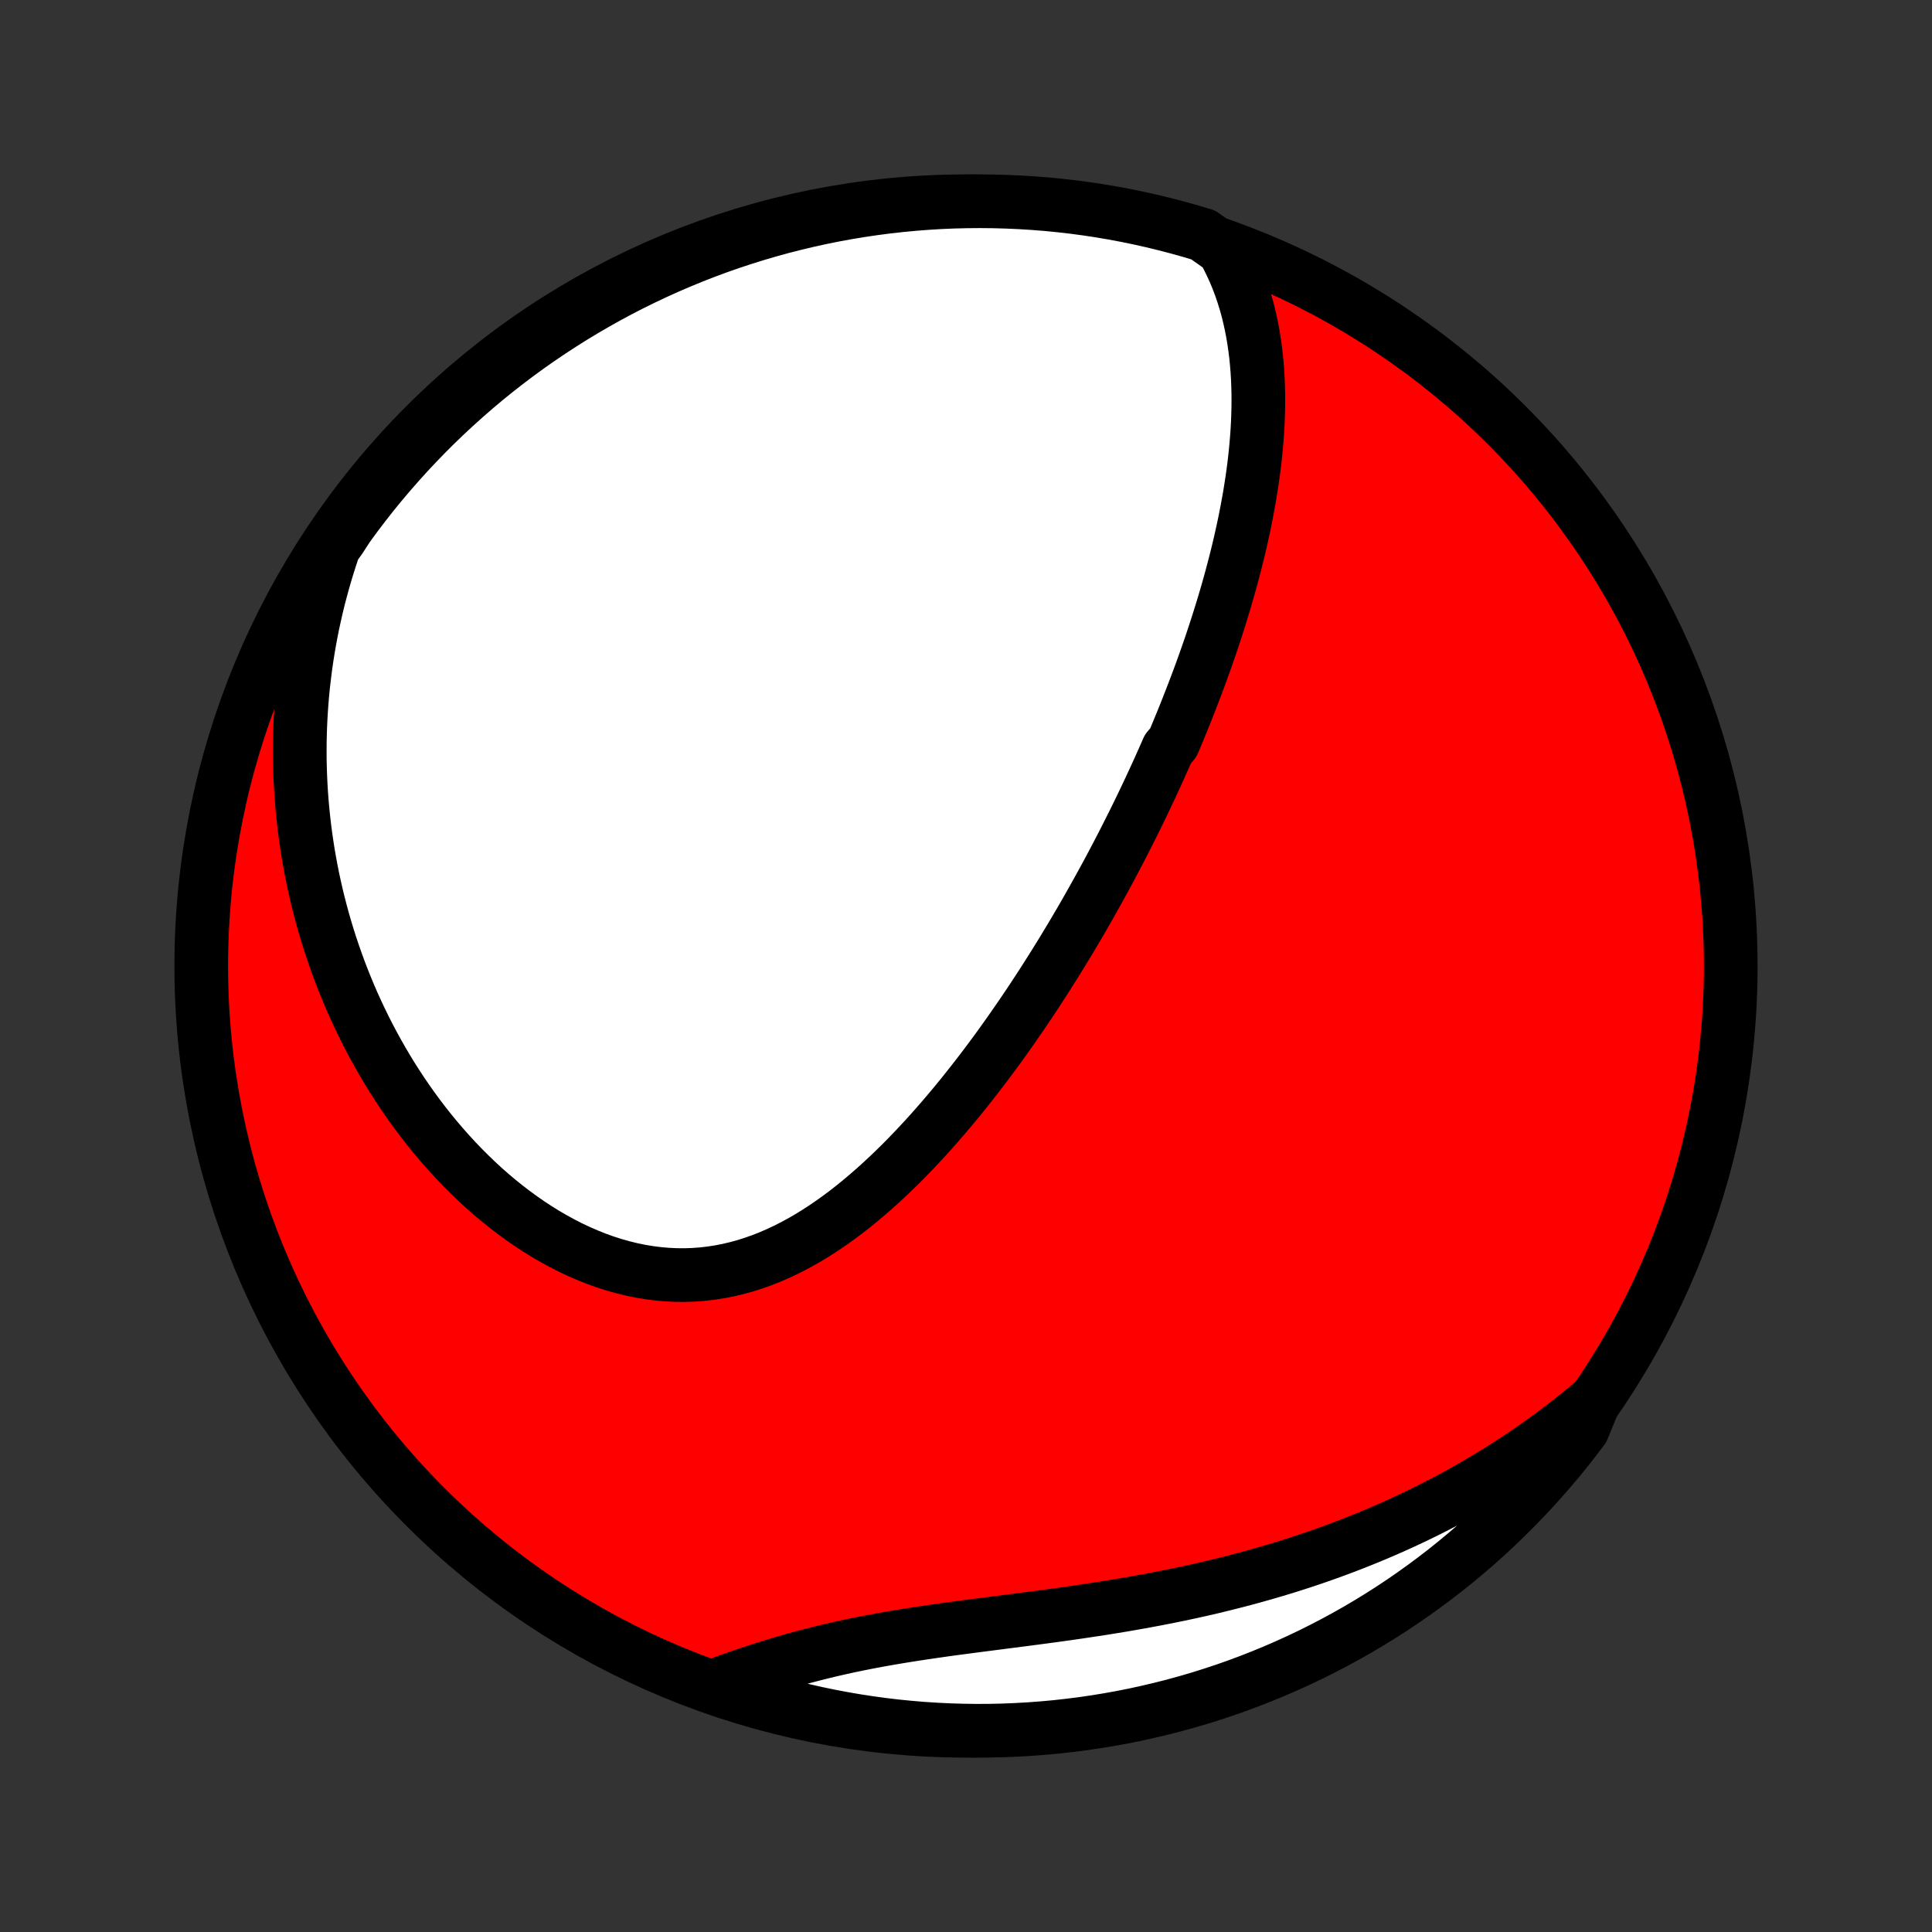 <?xml version="1.0" encoding="utf-8" standalone="no"?>
<!DOCTYPE svg PUBLIC "-//W3C//DTD SVG 1.1//EN"
  "http://www.w3.org/Graphics/SVG/1.1/DTD/svg11.dtd">
<!-- Created with matplotlib (http://matplotlib.org/) -->
<svg height="72pt" version="1.1" viewBox="0 0 72 72" width="72pt" xmlns="http://www.w3.org/2000/svg" xmlns:xlink="http://www.w3.org/1999/xlink">
 <rect x="0" y="0" width="72" height="72" fill="#333333" stroke="none"/>
 <defs>
  <style type="text/css">
*{stroke-linecap:butt;stroke-linejoin:round;}
  </style>
 </defs>
 <g id="figure_1">
  <g id="patch_1">
   <path d="
M0 72
L72 72
L72 0
L0 0
z
" style="fill:none;"/>
  </g>
  <g id="axes_1">
   <g id="PatchCollection_1">
    <defs>
     <path d="
M36 -7.5
C43.558 -7.5 50.808 -10.503 56.153 -15.848
C61.497 -21.192 64.5 -28.442 64.5 -36
C64.5 -43.558 61.497 -50.808 56.153 -56.153
C50.808 -61.497 43.558 -64.5 36 -64.5
C28.442 -64.5 21.192 -61.497 15.848 -56.153
C10.503 -50.808 7.5 -43.558 7.5 -36
C7.5 -28.442 10.503 -21.192 15.848 -15.848
C21.192 -10.503 28.442 -7.5 36 -7.5
z
" id="C0_0_a811fe30f3"/>
     <path d="
M45.589 -62.716
L45.739 -62.438
L45.878 -62.158
L46.006 -61.877
L46.123 -61.595
L46.23 -61.311
L46.327 -61.027
L46.415 -60.743
L46.495 -60.458
L46.565 -60.172
L46.628 -59.887
L46.683 -59.602
L46.731 -59.318
L46.772 -59.033
L46.807 -58.75
L46.835 -58.467
L46.858 -58.184
L46.875 -57.903
L46.886 -57.622
L46.893 -57.342
L46.895 -57.063
L46.892 -56.786
L46.885 -56.509
L46.874 -56.234
L46.859 -55.96
L46.84 -55.687
L46.817 -55.415
L46.792 -55.144
L46.763 -54.875
L46.731 -54.607
L46.696 -54.341
L46.658 -54.075
L46.617 -53.811
L46.575 -53.549
L46.529 -53.287
L46.481 -53.027
L46.431 -52.768
L46.38 -52.511
L46.325 -52.254
L46.269 -51.999
L46.211 -51.745
L46.152 -51.493
L46.09 -51.241
L46.027 -50.991
L45.962 -50.742
L45.896 -50.494
L45.828 -50.246
L45.759 -50.001
L45.688 -49.756
L45.616 -49.512
L45.542 -49.269
L45.467 -49.026
L45.391 -48.785
L45.314 -48.545
L45.235 -48.305
L45.156 -48.066
L45.075 -47.828
L44.992 -47.591
L44.909 -47.354
L44.825 -47.118
L44.739 -46.883
L44.652 -46.648
L44.564 -46.414
L44.475 -46.18
L44.385 -45.947
L44.294 -45.714
L44.202 -45.481
L44.109 -45.249
L44.014 -45.017
L43.919 -44.785
L43.822 -44.553
L43.724 -44.322
L43.526 -44.091
L43.424 -43.86
L43.322 -43.629
L43.219 -43.398
L43.114 -43.167
L43.008 -42.936
L42.901 -42.706
L42.793 -42.474
L42.683 -42.243
L42.573 -42.012
L42.461 -41.78
L42.347 -41.548
L42.233 -41.316
L42.116 -41.084
L41.999 -40.851
L41.88 -40.618
L41.76 -40.384
L41.638 -40.15
L41.515 -39.916
L41.39 -39.681
L41.264 -39.446
L41.136 -39.209
L41.006 -38.973
L40.875 -38.736
L40.742 -38.498
L40.608 -38.26
L40.472 -38.021
L40.334 -37.781
L40.194 -37.541
L40.052 -37.3
L39.908 -37.058
L39.762 -36.816
L39.615 -36.572
L39.465 -36.329
L39.313 -36.084
L39.159 -35.839
L39.003 -35.593
L38.845 -35.346
L38.685 -35.099
L38.522 -34.851
L38.357 -34.602
L38.189 -34.353
L38.019 -34.103
L37.846 -33.853
L37.672 -33.602
L37.494 -33.351
L37.314 -33.099
L37.131 -32.847
L36.945 -32.595
L36.757 -32.343
L36.565 -32.09
L36.371 -31.838
L36.174 -31.586
L35.974 -31.334
L35.771 -31.082
L35.565 -30.831
L35.355 -30.581
L35.143 -30.331
L34.927 -30.083
L34.708 -29.835
L34.486 -29.589
L34.26 -29.345
L34.031 -29.103
L33.799 -28.862
L33.563 -28.624
L33.323 -28.389
L33.08 -28.157
L32.834 -27.928
L32.583 -27.702
L32.329 -27.481
L32.072 -27.264
L31.811 -27.051
L31.546 -26.844
L31.277 -26.642
L31.004 -26.447
L30.728 -26.257
L30.448 -26.075
L30.165 -25.9
L29.877 -25.733
L29.586 -25.575
L29.291 -25.425
L28.993 -25.285
L28.692 -25.154
L28.387 -25.034
L28.078 -24.925
L27.767 -24.826
L27.452 -24.74
L27.135 -24.665
L26.816 -24.603
L26.493 -24.553
L26.169 -24.516
L25.843 -24.492
L25.515 -24.481
L25.186 -24.484
L24.856 -24.5
L24.526 -24.529
L24.195 -24.571
L23.864 -24.626
L23.534 -24.694
L23.204 -24.775
L22.875 -24.868
L22.548 -24.973
L22.223 -25.09
L21.9 -25.219
L21.579 -25.358
L21.261 -25.508
L20.946 -25.669
L20.634 -25.839
L20.326 -26.018
L20.022 -26.207
L19.722 -26.404
L19.426 -26.61
L19.135 -26.823
L18.848 -27.043
L18.566 -27.27
L18.289 -27.504
L18.017 -27.744
L17.751 -27.99
L17.49 -28.242
L17.234 -28.498
L16.983 -28.759
L16.739 -29.025
L16.5 -29.295
L16.266 -29.569
L16.038 -29.846
L15.816 -30.127
L15.599 -30.411
L15.388 -30.698
L15.183 -30.988
L14.983 -31.28
L14.79 -31.574
L14.601 -31.87
L14.419 -32.168
L14.242 -32.468
L14.07 -32.77
L13.904 -33.073
L13.743 -33.377
L13.588 -33.682
L13.438 -33.989
L13.293 -34.297
L13.153 -34.605
L13.019 -34.914
L12.89 -35.224
L12.766 -35.534
L12.647 -35.845
L12.533 -36.156
L12.424 -36.468
L12.319 -36.78
L12.22 -37.092
L12.125 -37.405
L12.035 -37.718
L11.95 -38.031
L11.869 -38.344
L11.793 -38.657
L11.722 -38.97
L11.654 -39.284
L11.592 -39.597
L11.534 -39.911
L11.48 -40.224
L11.431 -40.538
L11.386 -40.851
L11.345 -41.165
L11.309 -41.479
L11.277 -41.792
L11.249 -42.106
L11.225 -42.42
L11.206 -42.734
L11.191 -43.048
L11.18 -43.362
L11.173 -43.676
L11.171 -43.99
L11.173 -44.305
L11.179 -44.619
L11.189 -44.934
L11.204 -45.249
L11.223 -45.564
L11.246 -45.879
L11.273 -46.194
L11.305 -46.51
L11.342 -46.826
L11.382 -47.142
L11.427 -47.459
L11.477 -47.776
L11.531 -48.093
L11.59 -48.41
L11.653 -48.728
L11.722 -49.046
L11.794 -49.365
L11.872 -49.684
L11.955 -50.003
L12.043 -50.323
L12.135 -50.643
L12.233 -50.964
L12.336 -51.285
L12.444 -51.607
L12.673 -51.929
L12.963 -52.374
L13.259 -52.779
L13.562 -53.178
L13.872 -53.573
L14.189 -53.962
L14.513 -54.345
L14.843 -54.723
L15.179 -55.095
L15.522 -55.461
L15.871 -55.822
L16.226 -56.176
L16.587 -56.524
L16.955 -56.866
L17.328 -57.202
L17.706 -57.531
L18.09 -57.854
L18.48 -58.17
L18.875 -58.479
L19.275 -58.781
L19.68 -59.077
L20.091 -59.365
L20.506 -59.646
L20.926 -59.92
L21.35 -60.187
L21.779 -60.446
L22.212 -60.698
L22.649 -60.943
L23.091 -61.18
L23.536 -61.409
L23.986 -61.63
L24.439 -61.844
L24.895 -62.05
L25.355 -62.247
L25.818 -62.437
L26.284 -62.619
L26.753 -62.793
L27.225 -62.958
L27.699 -63.115
L28.176 -63.264
L28.656 -63.405
L29.138 -63.538
L29.621 -63.661
L30.107 -63.777
L30.595 -63.884
L31.084 -63.983
L31.575 -64.073
L32.067 -64.154
L32.56 -64.227
L33.054 -64.292
L33.549 -64.347
L34.045 -64.394
L34.542 -64.433
L35.039 -64.463
L35.536 -64.484
L36.033 -64.496
L36.531 -64.5
L37.028 -64.495
L37.525 -64.481
L38.021 -64.459
L38.517 -64.428
L39.012 -64.389
L39.506 -64.34
L39.999 -64.284
L40.491 -64.218
L40.982 -64.144
L41.471 -64.061
L41.958 -63.97
L42.444 -63.87
L42.927 -63.762
L43.408 -63.645
L43.888 -63.52
L44.364 -63.387
L44.839 -63.245
z
" id="C0_1_93e325bf15"/>
     <path d="
M59.402 -19.776
L59.14 -19.556
L58.874 -19.339
L58.606 -19.124
L58.335 -18.912
L58.06 -18.703
L57.783 -18.496
L57.502 -18.292
L57.219 -18.091
L56.932 -17.893
L56.642 -17.697
L56.349 -17.504
L56.053 -17.314
L55.753 -17.126
L55.45 -16.941
L55.144 -16.759
L54.835 -16.579
L54.522 -16.402
L54.206 -16.228
L53.886 -16.057
L53.562 -15.889
L53.236 -15.723
L52.906 -15.561
L52.572 -15.401
L52.235 -15.244
L51.894 -15.09
L51.55 -14.939
L51.202 -14.791
L50.85 -14.646
L50.495 -14.504
L50.137 -14.365
L49.774 -14.229
L49.409 -14.097
L49.04 -13.967
L48.667 -13.841
L48.291 -13.718
L47.912 -13.598
L47.529 -13.482
L47.143 -13.369
L46.754 -13.259
L46.362 -13.152
L45.966 -13.049
L45.568 -12.949
L45.167 -12.852
L44.763 -12.758
L44.357 -12.668
L43.948 -12.581
L43.537 -12.497
L43.124 -12.416
L42.709 -12.338
L42.292 -12.263
L41.874 -12.19
L41.454 -12.121
L41.033 -12.053
L40.611 -11.989
L40.189 -11.926
L39.766 -11.865
L39.343 -11.806
L38.921 -11.749
L38.499 -11.693
L38.077 -11.638
L37.657 -11.584
L37.238 -11.53
L36.82 -11.476
L36.405 -11.423
L35.992 -11.368
L35.581 -11.314
L35.173 -11.258
L34.768 -11.2
L34.366 -11.141
L33.968 -11.08
L33.574 -11.017
L33.183 -10.951
L32.797 -10.883
L32.415 -10.812
L32.038 -10.738
L31.665 -10.661
L31.297 -10.58
L30.933 -10.497
L30.575 -10.41
L30.221 -10.32
L29.872 -10.228
L29.527 -10.133
L29.188 -10.034
L28.853 -9.934
L28.523 -9.831
L28.197 -9.726
L27.876 -9.619
L27.559 -9.511
L27.246 -9.401
L26.938 -9.291
L27.075 -9.179
L27.549 -8.934
L28.025 -8.782
L28.503 -8.639
L28.985 -8.504
L29.468 -8.377
L29.953 -8.259
L30.44 -8.149
L30.928 -8.048
L31.419 -7.955
L31.91 -7.871
L32.403 -7.795
L32.897 -7.728
L33.392 -7.669
L33.888 -7.62
L34.384 -7.578
L34.881 -7.546
L35.378 -7.522
L35.876 -7.507
L36.373 -7.5
L36.87 -7.502
L37.367 -7.513
L37.864 -7.533
L38.36 -7.561
L38.855 -7.598
L39.35 -7.643
L39.843 -7.698
L40.335 -7.76
L40.826 -7.832
L41.316 -7.912
L41.804 -8
L42.29 -8.097
L42.774 -8.203
L43.256 -8.317
L43.736 -8.439
L44.214 -8.57
L44.689 -8.709
L45.161 -8.857
L45.63 -9.012
L46.097 -9.176
L46.561 -9.349
L47.021 -9.529
L47.478 -9.717
L47.932 -9.914
L48.382 -10.118
L48.828 -10.33
L49.27 -10.55
L49.708 -10.778
L50.142 -11.013
L50.572 -11.256
L50.997 -11.507
L51.418 -11.765
L51.834 -12.03
L52.245 -12.303
L52.651 -12.583
L53.052 -12.87
L53.448 -13.164
L53.839 -13.465
L54.224 -13.773
L54.604 -14.088
L54.978 -14.409
L55.346 -14.737
L55.708 -15.072
L56.064 -15.413
L56.414 -15.76
L56.758 -16.113
L57.096 -16.472
L57.427 -16.837
L57.752 -17.209
L58.07 -17.585
L58.382 -17.968
L58.686 -18.356
L58.984 -18.749
z
" id="C0_2_2da9488c41"/>
    </defs>
    <g clip-path="url(#p1bffca34e9)">
     <use style="fill:#ff0000;stroke:#000000;stroke-width:2.0;" x="0.0" xlink:href="#C0_0_a811fe30f3" y="72.0"/>
    </g>
    <g clip-path="url(#p1bffca34e9)">
     <use style="fill:#ffffff;stroke:#000000;stroke-width:2.0;" x="0.0" xlink:href="#C0_1_93e325bf15" y="72.0"/>
    </g>
    <g clip-path="url(#p1bffca34e9)">
     <use style="fill:#ffffff;stroke:#000000;stroke-width:2.0;" x="0.0" xlink:href="#C0_2_2da9488c41" y="72.0"/>
    </g>
   </g>
  </g>
 </g>
 <defs>
  <clipPath id="p1bffca34e9">
   <rect height="72.0" width="72.0" x="0.0" y="0.0"/>
  </clipPath>
 </defs>
</svg>
